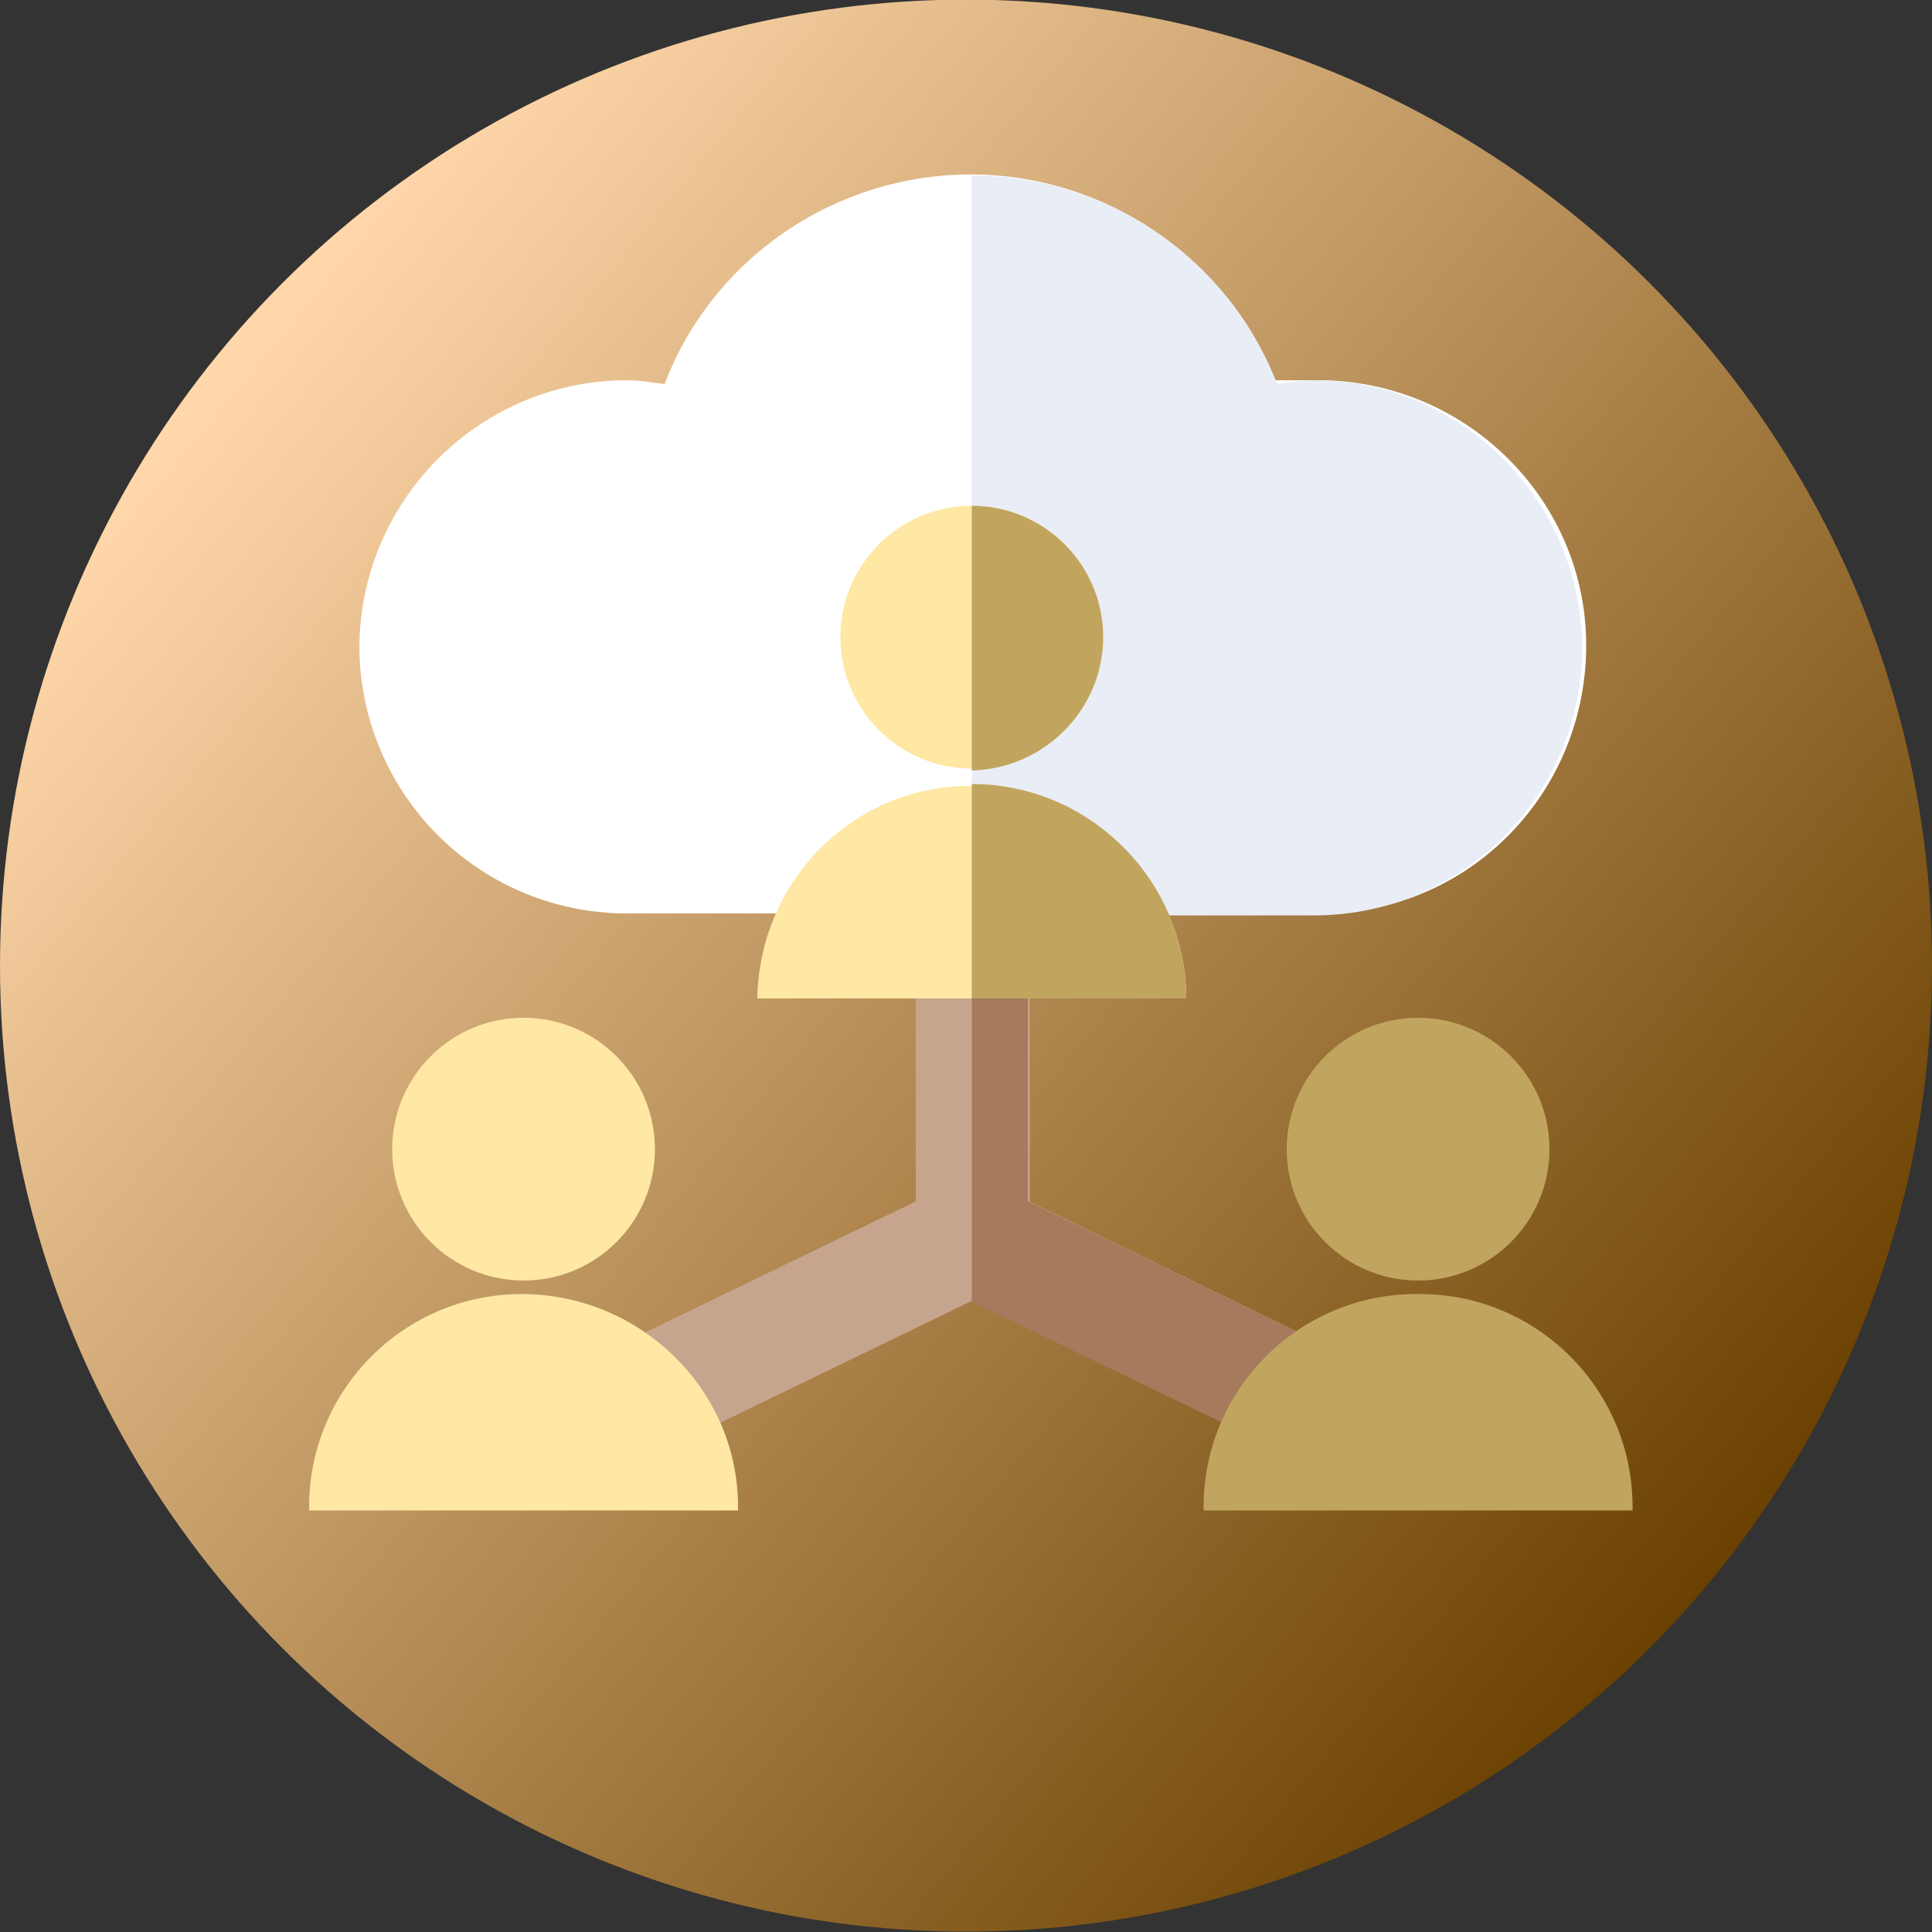 <?xml version="1.0" encoding="utf-8"?>
<!-- Generator: Adobe Illustrator 22.1.0, SVG Export Plug-In . SVG Version: 6.00 Build 0)  -->
<svg version="1.1" id="Layer_1" xmlns="http://www.w3.org/2000/svg" xmlns:xlink="http://www.w3.org/1999/xlink" x="0px" y="0px"
	 viewBox="0 0 100 100" style="enable-background:new 0 0 100 100;" xml:space="preserve">
<rect x="0" y="0" width="100" height="100" fill="#333333" stroke="none"/>
<style type="text/css">
	.st0{fill:url(#타원_171_1_);}
	.st1{fill:#FFFFFF;}
	.st2{fill:#E9EDF5;}
	.st3{fill:#C6A48D;}
	.st4{fill:#A57A5D;}
	.st5{fill:#FFE7A4;}
	.st6{fill:#C1A55F;}
</style>
<g id="_4.sns" transform="translate(0 -0.62)">
	
		<linearGradient id="타원_171_1_" gradientUnits="userSpaceOnUse" x1="-899.784" y1="586.54" x2="-899.028" y2="585.913" gradientTransform="matrix(100 0 0 -100 89991 58673.621)">
		<stop  offset="0" style="stop-color:#FFD7AA"/>
		<stop  offset="1" style="stop-color:#6A4100"/>
	</linearGradient>
	<circle id="타원_171" class="st0" cx="50" cy="50.6" r="50"/>
	<path id="패스_3486" class="st1" d="M68.2,47.9C75.8,48,82,41.9,82.1,34.2c0.1-7.6-6.1-13.8-13.7-13.9c-0.1,0-0.2,0-0.2,0
		c-7.6,0-1.4,0.1-2.1,0.2c-3.4-8.7-13.2-13.1-22-9.7c-4.4,1.7-8,5.2-9.7,9.7c-0.7-0.1-1.4-0.2-2.1-0.2c-7.6,0.1-13.7,6.3-13.7,13.9
		c0.1,7.5,6.1,13.6,13.7,13.7H68.2z"/>
	<path id="패스_3487" class="st2" d="M68.2,20.3c-0.7,0-1.4,0.1-2.1,0.2c-2.5-6.5-8.8-10.8-15.8-10.8v38.3h17.9
		c7.6-0.1,13.7-6.3,13.7-13.9C81.8,26.5,75.7,20.4,68.2,20.3L68.2,20.3L68.2,20.3z"/>
	<path id="패스_3488" class="st3" d="M30.6,77.5L28,72.2l19.4-9.4V51.5h5.9v15L30.6,77.5L30.6,77.5z"/>
	<path id="패스_3489" class="st3" d="M49,67.3l2.6-5.3l21,10.2L70,77.5L49,67.3z"/>
	<path id="패스_3490" class="st4" d="M53.2,62.8V51.5h-2.9V68l0,0L70,77.5l2.6-5.3L53.2,62.8L53.2,62.8L53.2,62.8z"/>
	<circle id="타원_172" class="st5" cx="50.3" cy="33.6" r="6.8"/>
	<path id="패스_3491" class="st6" d="M57.1,33.6c0-3.8-3.1-6.8-6.8-6.8v13.7C54.1,40.4,57.1,37.3,57.1,33.6L57.1,33.6z"/>
	<path id="패스_3492" class="st5" d="M39.2,52.3c0.1-6.2,5.1-11.1,11.2-11c6.1,0.1,11,5,11,11H39.2z"/>
	<path id="패스_3493" class="st6" d="M50.3,41.2v11.1h11.1C61.4,46.2,56.4,41.2,50.3,41.2z"/>
	<circle id="타원_173" class="st5" cx="27.1" cy="60.1" r="6.8"/>
	<path id="패스_3494" class="st5" d="M16,78.8c-0.1-6.2,4.9-11.2,11-11.2s11.2,4.9,11.2,11c0,0.1,0,0.1,0,0.2H16z"/>
	<circle id="타원_174" class="st6" cx="73.4" cy="60.1" r="6.8"/>
	<path id="패스_3495" class="st6" d="M62.3,78.8c-0.1-6.2,4.9-11.2,11-11.2c6.2-0.1,11.2,4.9,11.2,11c0,0.1,0,0.1,0,0.2H62.3z"/>
</g>
</svg>
